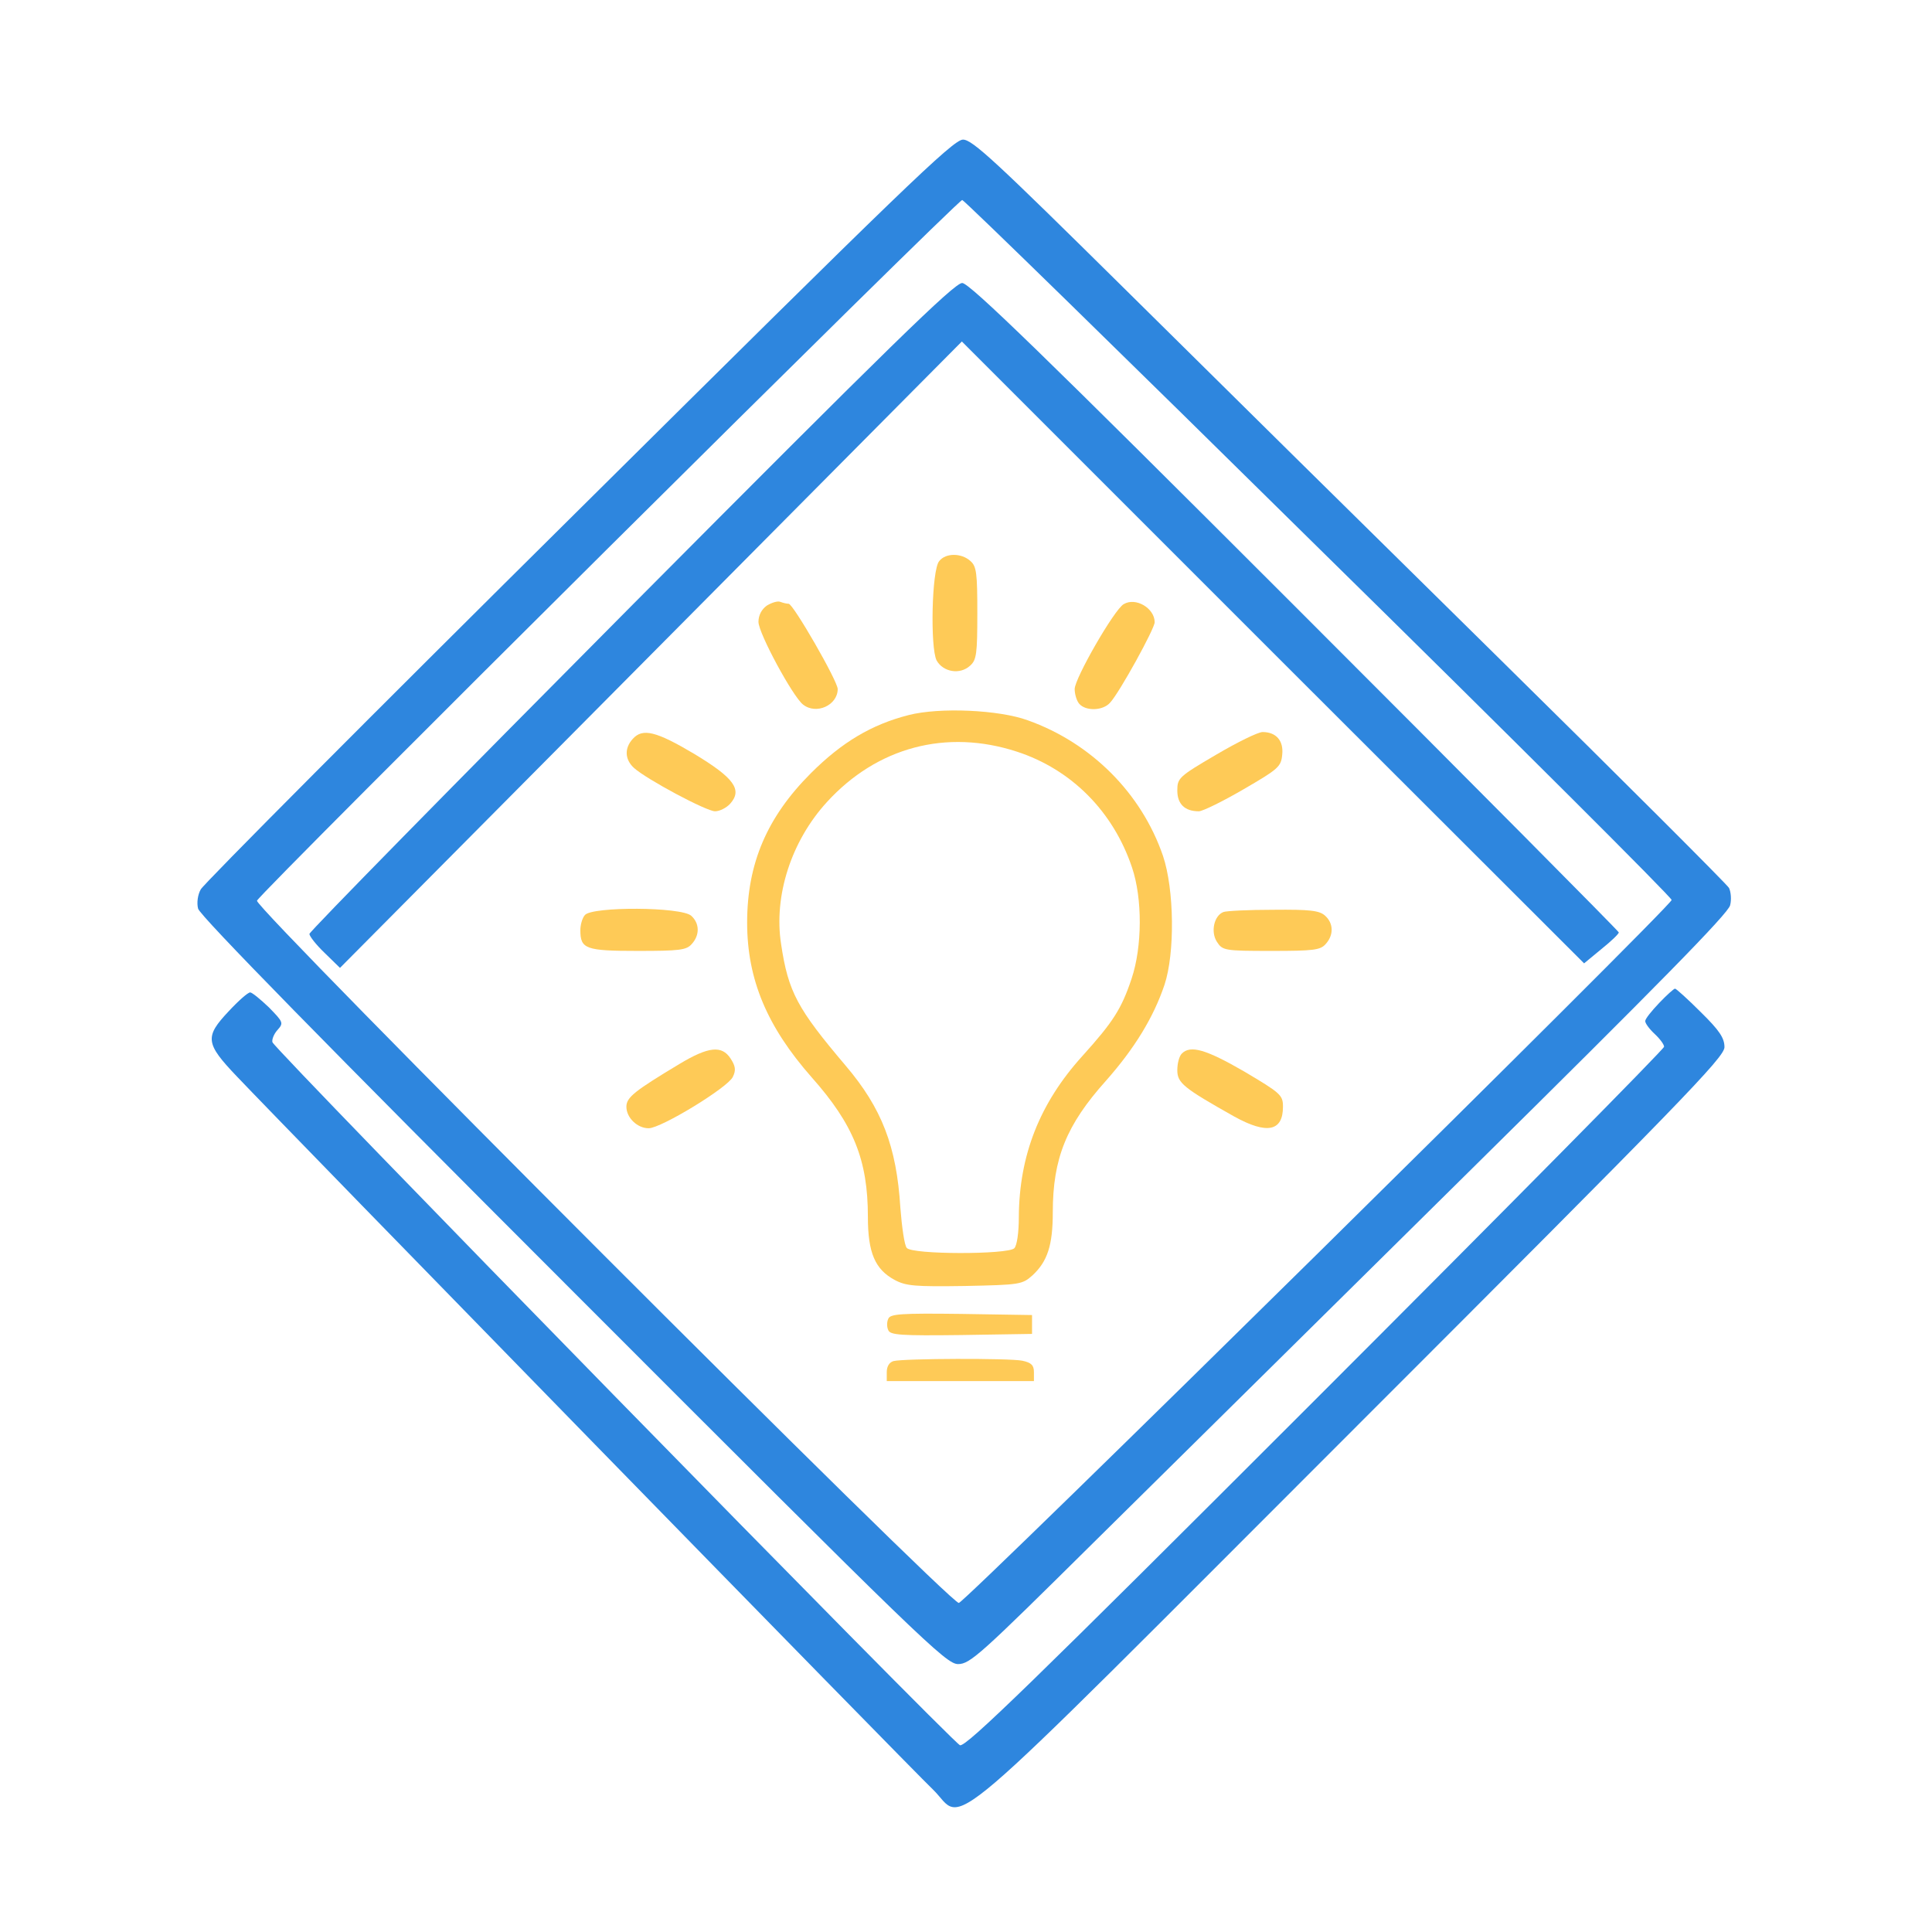 <?xml version="1.0" encoding="utf-8"?>
<!-- Generator: Adobe Illustrator 15.1.0, SVG Export Plug-In . SVG Version: 6.00 Build 0)  -->
<!DOCTYPE svg PUBLIC "-//W3C//DTD SVG 1.1//EN" "http://www.w3.org/Graphics/SVG/1.1/DTD/svg11.dtd">
<svg version="1.1" id="Layer_1" xmlns="http://www.w3.org/2000/svg" xmlns:xlink="http://www.w3.org/1999/xlink" x="0px" y="0px"
	 width="512px" height="512px" viewBox="0 0 512 512" enable-background="new 0 0 512 512" xml:space="preserve">
<g transform="translate(0,512) scale(0.1,-0.1)">
	<path fill="#2E86DE" d="M1533.999,3768.998c-543.999-538.999-995-991.997-1001.997-1006.001
		c-8.003-13.999-11.001-35.996-7.002-50.996c3.999-18.003,342.998-364.004,992.998-1014.004
		c924.004-925,989.004-987.998,1021.001-987.998s60.005,25.996,360.005,322.998c178.994,177.002,630.996,622.998,1002.998,991.006
		C4389.003,2504.999,4580.996,2699.999,4585,2721c4.004,15,2.002,36.001-2.998,46.001c-6.006,10-279.004,282.998-609.004,607.998
		c-328.994,323.999-777.002,766.001-995,982.002c-340,335.996-400.996,392.998-425.996,392.998
		C2526.001,4749.999,2391.001,4618.998,1533.999,3768.998z M3494.004,3667.997c515-505.996,935.996-925.996,935.996-932.998
		c0-16.001-1868.999-1859.004-1888.999-1862.998c-22.002-4.004-1863.999,1838.999-1860,1860.996
		C685,2749.999,2537.002,4589.999,2550,4589.999C2555,4589.999,2980,4174.999,3494.004,3667.997z"/>
	<path fill="#2E86DE" d="M1672.998,3513.998C1203.999,3042.001,820,2651,820,2644.999s17.998-28.999,40-50l41.001-40l823.999,830
		l823.999,830L3372.998,3391l825-823.999l46.006,37.998c25,20,45.996,40,45.996,43.999c0,3.003-385.996,392.002-857.998,863.999
		C2765,4179.999,2569.004,4369.999,2550,4369.999C2530,4371,2356.001,4201,1672.998,3513.998z"/>
	<path fill="#FECA57" d="M2488.999,3632.997c-20-22.998-23.999-228.999-6.997-262.998c16.997-31.001,61.997-38.999,88.994-13.999
		c17.002,15,19.004,31.997,19.004,138.999c0,105-2.002,123.999-17.998,137.998
		C2547.998,3654.999,2506.001,3654.999,2488.999,3632.997z"/>
	<path fill="#FECA57" d="M2032.002,3514.999c-14.004-10-22.002-26.001-22.002-42.998c0-30,91.001-198.003,117.998-219.004
		c35-27.998,92.002-1.997,92.002,41.001c0,21.001-117.998,226.001-130,226.001c-5,0-13.999,2.002-22.002,5
		C2061.001,3527.997,2045,3522.997,2032.002,3514.999z"/>
	<path fill="#FECA57" d="M2977.998,3518.998c-25-13.999-130-196.997-130-225c0-12.998,5-31.001,12.002-38.999
		c17.002-20,62.998-18.999,82.002,2.998c25,27.002,117.998,196.001,117.998,213.003C3060,3507.997,3010,3537.997,2977.998,3518.998z
		"/>
	<path fill="#FECA57" d="M2407.998,3224.999c-97.998-25-176.997-72.002-258.999-153.999
		C2032.998,2954.999,1980,2832.001,1980,2674.999c0-150.996,52.998-275.996,171.001-410c111.001-125,148.999-219.004,148.999-370
		c0-95,18.999-139.004,71.001-167.002c30-15.996,52.998-17.998,186.001-15.996c145.996,2.998,152.002,3.994,178.994,27.998
		c40,37.002,54.004,80,54.004,167.002c0,142.998,35.996,232.002,140.996,348.994c76.006,86.006,126.006,168.008,155,254.004
		c28.008,83.999,26.006,252.998-3.994,342.002C3025,3017.997,2892.002,3151,2724.004,3211
		C2647.998,3238.998,2490,3246,2407.998,3224.999z M2695,3127.997C2839.004,3081,2950,2969.999,3000,2821
		c27.998-83.003,27.002-210-0.996-293.999c-27.002-81.006-49.004-115-131.006-206.006c-112.998-125-167.002-262.998-167.998-425.996
		c0-42.002-5-75.996-12.002-82.998c-17.002-17.002-271.997-17.002-285,0.996c-5.996,6.006-12.998,55-16.997,107.002
		c-10,162.002-48.999,262.998-145,375.996c-128.003,151.006-152.002,195-171.001,322.002C2050,2746,2097.002,2891,2191.001,2993.998
		C2323.999,3139.999,2507.998,3188.998,2695,3127.997z"/>
	<path fill="#FECA57" d="M1677.002,3162.001c-23.003-25-21.001-55,2.998-77.002c32.998-30,192.002-115,215-115
		c12.002,0,30,8.999,40,20c32.998,37.002,11.001,67.998-95,132.002C1738.999,3182.001,1702.998,3191,1677.002,3162.001z"/>
	<path fill="#FECA57" d="M3222.998,3119.999c-98.994-57.998-102.998-62.002-102.998-95c0-36.001,20-55,57.002-55
		c10,0,62.998,26.001,117.998,57.998c92.998,54.004,100,60,102.998,92.002c4.004,37.002-15.996,60-52.002,60
		C3334.004,3179.999,3279.004,3152.997,3222.998,3119.999z"/>
	<path fill="#FECA57" d="M1550,2694.999c-7.002-7.998-12.002-26.001-12.002-40c0-50,14.004-55,152.002-55
		c110,0,128.999,2.002,142.998,17.998c22.002,24.004,21.001,55-0.996,75C1806.001,2717.001,1568.999,2717.997,1550,2694.999z"/>
	<path fill="#FECA57" d="M3242.002,2702.997c-25-10-34.004-52.998-17.002-78.999c15-22.998,20-23.999,144.004-23.999
		c110.996,0,130,2.002,143.994,17.998c22.002,24.004,21.006,55-0.996,75c-15,14.004-40,17.002-137.998,16.001
		C3309.004,2708.998,3249.004,2706,3242.002,2702.997z"/>
	<path fill="#FECA57" d="M1800,2299.999c-117.998-70.996-140-87.998-140-112.998c0-29.004,28.999-57.002,58.999-57.002
		c33.003,0,210,107.998,223.003,135.996c8.999,18.008,6.997,29.004-6.001,49.004C1912.998,2349.999,1877.998,2347.001,1800,2299.999
		z"/>
	<path fill="#FECA57" d="M3132.002,2327.997c-7.002-7.002-12.002-25.996-12.002-43.994c0-34.004,15.996-47.002,150.996-123.008
		c87.002-47.998,129.004-38.994,129.004,26.006c0,30.996-5.996,35.996-102.002,92.998
		C3195.996,2339.003,3155,2350.995,3132.002,2327.997z"/>
	<path fill="#FECA57" d="M2353.999,1624.999c-3.999-7.998-3.999-22.002,0-30c5-12.998,33.003-15,193.003-12.998l187.998,2.998v25v25
		l-187.998,2.998C2387.002,1639.999,2358.999,1637.997,2353.999,1624.999z"/>
	<path fill="#FECA57" d="M2367.998,1512.997c-10.996-2.998-17.998-13.994-17.998-28.994v-24.004h195h195v24.004
		c0,17.998-7.002,25-30.996,30C2674.004,1520.995,2395,1519.999,2367.998,1512.997z"/>
	<path fill="#2E86DE" d="M4397.001,2462.001c-20-21.006-37.002-42.002-37.002-47.998c0-6.006,10.996-21.006,25-34.004
		s25-27.998,25-34.004c0-5.996-415.996-426.992-924.004-935c-751.992-751.992-926.997-921.992-941.997-915.996
		c-21.001,7.998-1815,1842.002-1821.997,1862.998c-2.002,7.002,3.999,22.002,12.998,32.002c17.002,19.004,16.001,20.996-22.002,60
		c-22.998,22.002-45,40-50,40c-5.996,0-30.996-22.002-56.997-50c-63.999-67.998-62.002-85,21.997-172.998
		C752.002,2135.995,2421.001,425.995,2472.002,377.997c90-87.002-17.002-177.998,1105.996,945
		c879.004,879.004,992.002,995,992.002,1022.002c0,24.004-12.998,44.004-62.998,92.998c-34.004,34.004-65,62.002-67.998,62.002
		C4435.996,2499.999,4417.001,2482.997,4397.001,2462.001z"/>
</g>
</svg>
